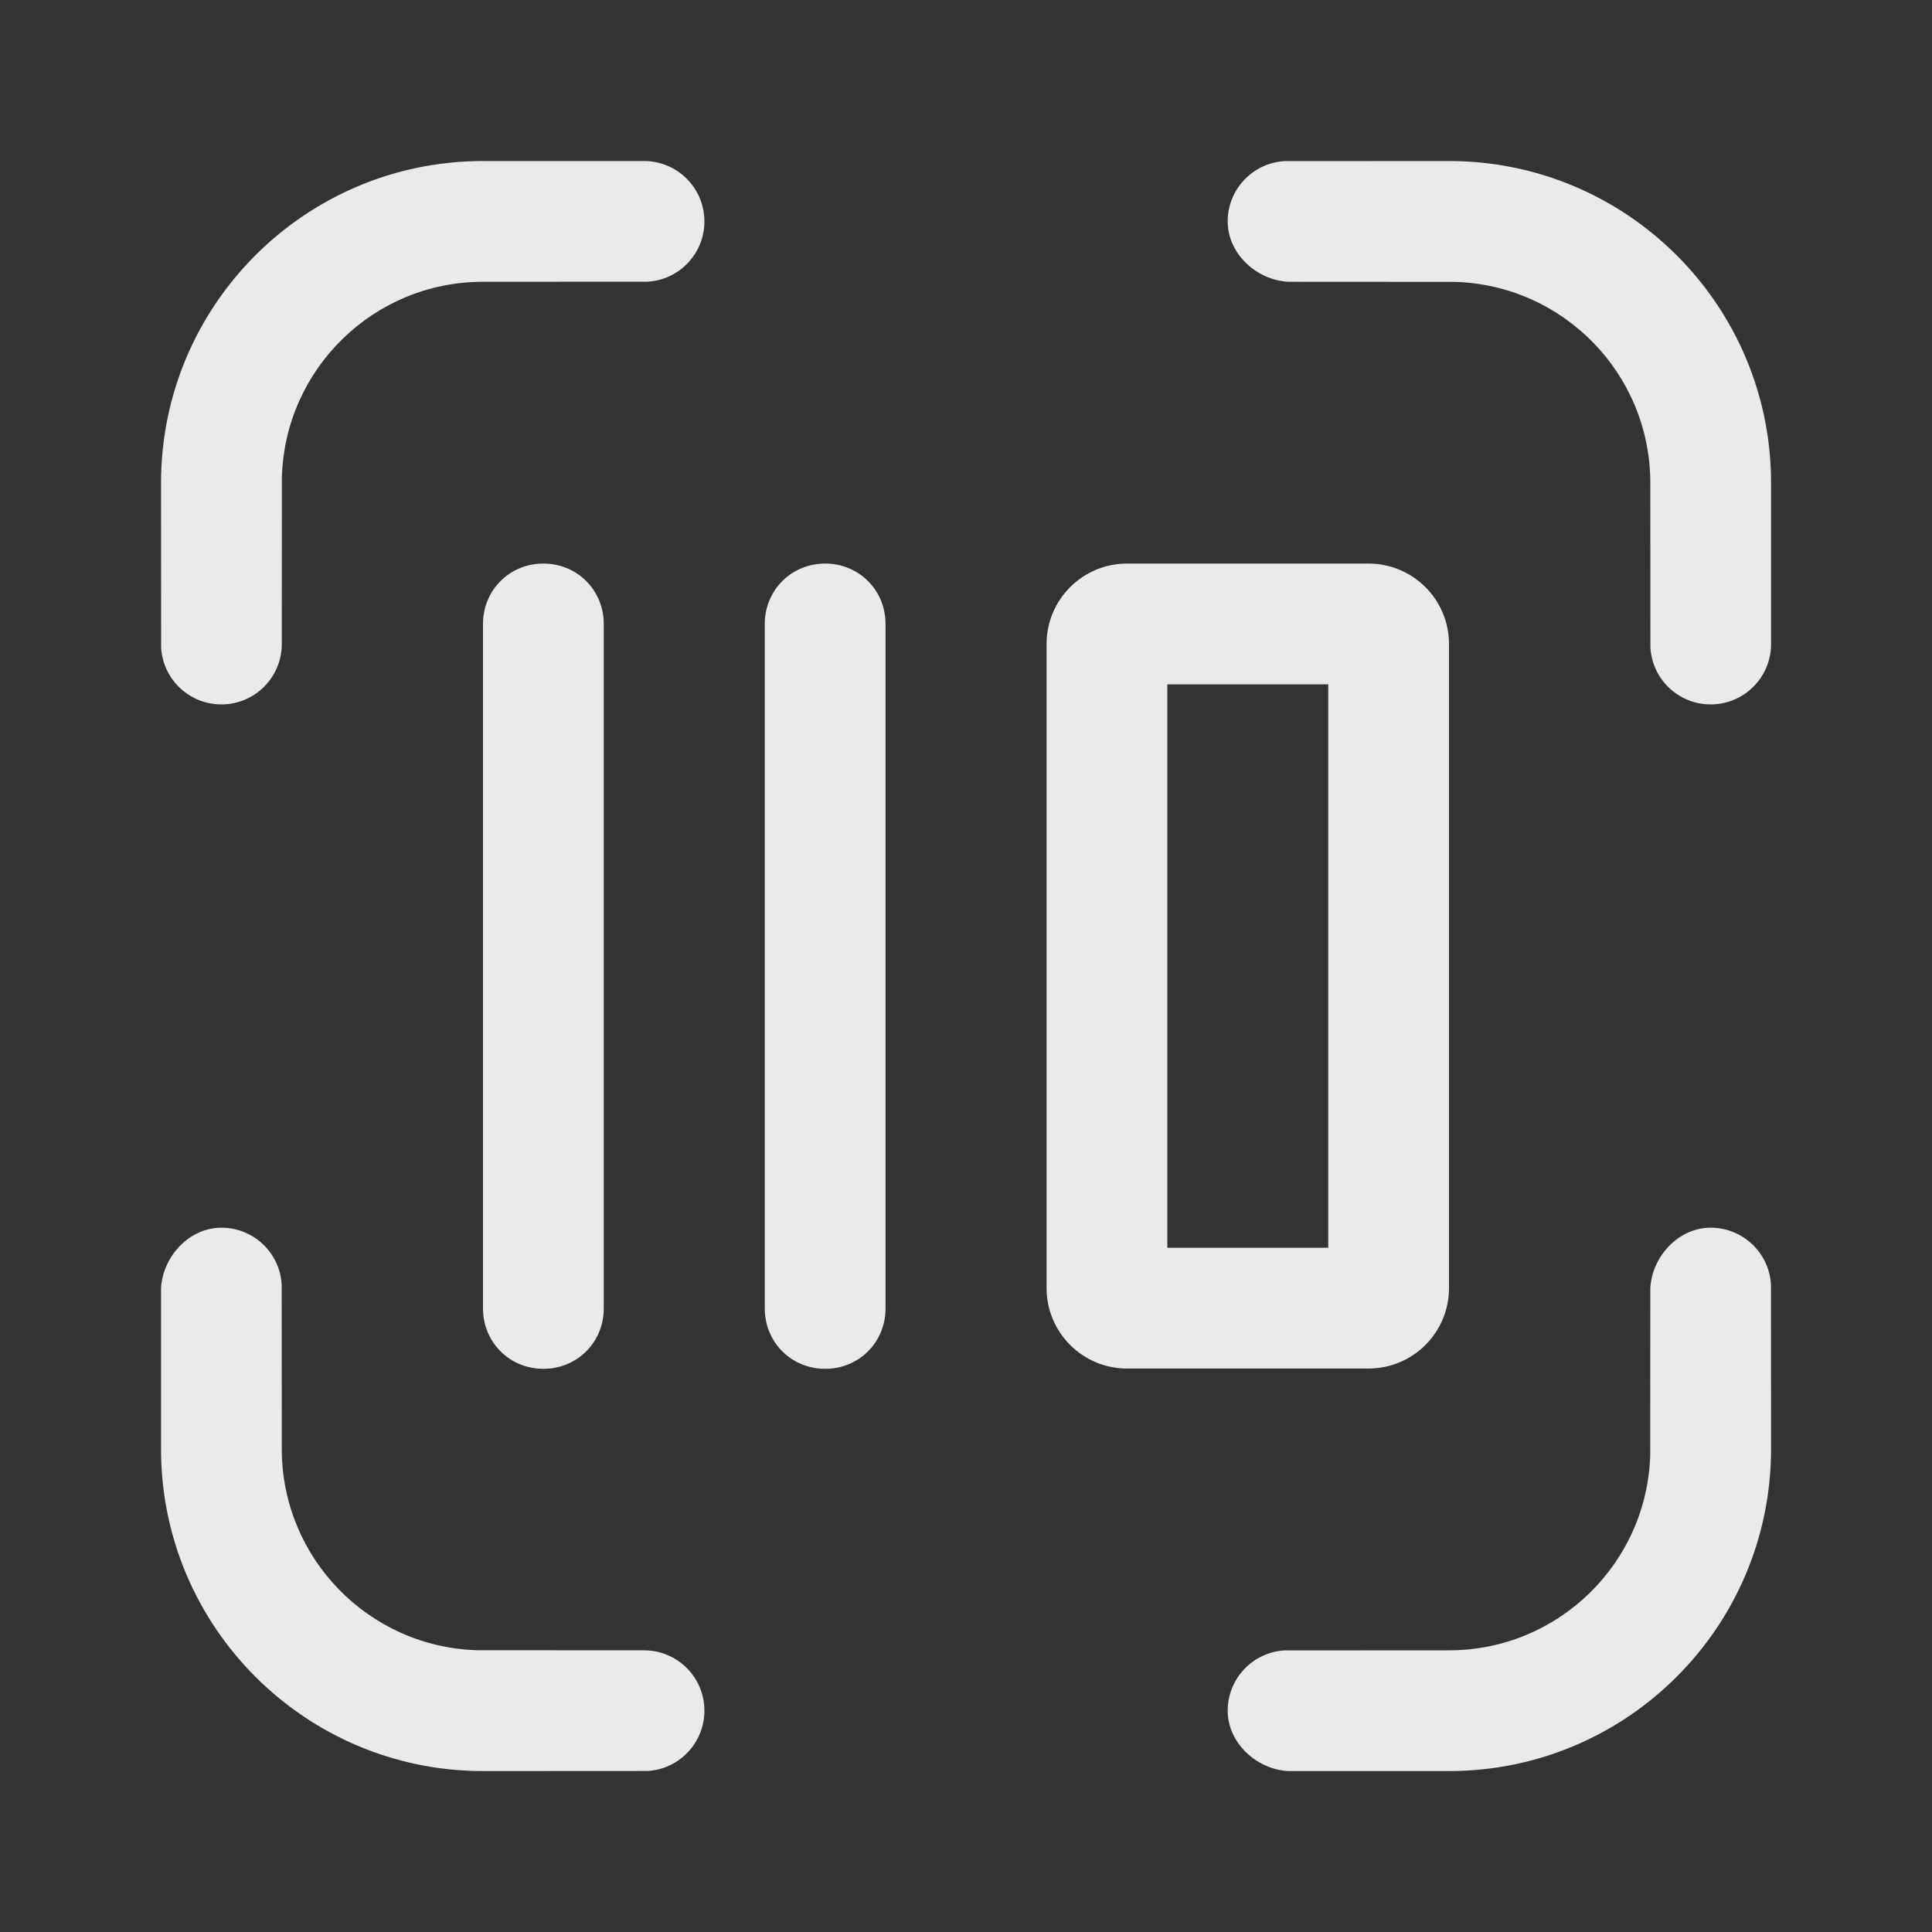<svg viewBox="0 0 20 20" xmlns="http://www.w3.org/2000/svg" xmlns:xlink="http://www.w3.org/1999/xlink" width="20" height="20" fill="none">
	<rect x="0" y="0" width="20" height="20" fill="#333333" stroke="none"/>
	<rect id="居右" width="20" height="20" x="0" y="0" />
	<path id="合并" d="M7.292 2.292C7.292 1.947 7.012 1.667 6.667 1.667L5 1.667C3.16 1.667 1.667 3.159 1.667 5L1.668 6.704C1.687 7.032 1.959 7.292 2.292 7.292C2.637 7.292 2.917 7.012 2.917 6.667L2.918 4.942C2.949 3.818 3.869 2.917 5 2.917L6.704 2.916C7.032 2.897 7.292 2.625 7.292 2.292ZM18.334 5C18.334 3.159 16.841 1.667 15 1.667L13.297 1.668C12.969 1.687 12.709 1.959 12.709 2.292C12.709 2.625 13.005 2.898 13.334 2.917L15.059 2.918C16.182 2.949 17.084 3.869 17.084 5L17.085 6.704C17.104 7.032 17.376 7.292 17.709 7.292C18.054 7.292 18.334 7.012 18.334 6.667L18.334 5ZM5 6.459L5 13.545C5 13.895 5.275 14.17 5.625 14.17C5.975 14.17 6.25 13.895 6.25 13.545L6.25 6.459C6.25 6.109 5.975 5.834 5.625 5.834C5.275 5.834 5 6.109 5 6.459ZM7.917 13.545L7.917 6.459C7.917 6.109 8.192 5.834 8.542 5.834C8.892 5.834 9.167 6.109 9.167 6.459L9.167 13.545C9.167 13.895 8.892 14.17 8.542 14.17C8.192 14.17 7.917 13.895 7.917 13.545ZM10.834 6.667C10.834 6.207 11.207 5.834 11.667 5.834L14.167 5.834C14.627 5.834 15 6.207 15 6.667L15 13.334C15 13.794 14.627 14.167 14.167 14.167L11.667 14.167C11.207 14.167 10.834 13.794 10.834 13.334L10.834 6.667ZM12.084 7.084L13.75 7.084L13.75 12.917L12.084 12.917L12.084 7.084ZM2.916 13.297C2.897 12.969 2.625 12.709 2.292 12.709C1.959 12.709 1.686 13.006 1.667 13.334L1.667 15C1.667 16.841 3.16 18.334 5 18.334L6.704 18.333C7.032 18.314 7.292 18.041 7.292 17.709C7.292 17.363 7.012 17.084 6.667 17.084L4.942 17.083C3.819 17.052 2.917 16.131 2.917 15L2.916 13.297ZM18.333 13.297C18.314 12.969 18.041 12.709 17.709 12.709C17.376 12.709 17.102 13.006 17.084 13.334L17.083 15.059C17.052 16.182 16.131 17.084 15 17.084L13.297 17.085C12.969 17.104 12.709 17.376 12.709 17.709C12.709 18.041 13.005 18.315 13.334 18.334L15 18.334C16.841 18.334 18.334 16.841 18.334 15L18.333 13.297Z" fill="rgb(255,255,255)" style="mix-blend-mode:normal" fill-opacity="0.898" fill-rule="evenodd" />
</svg>